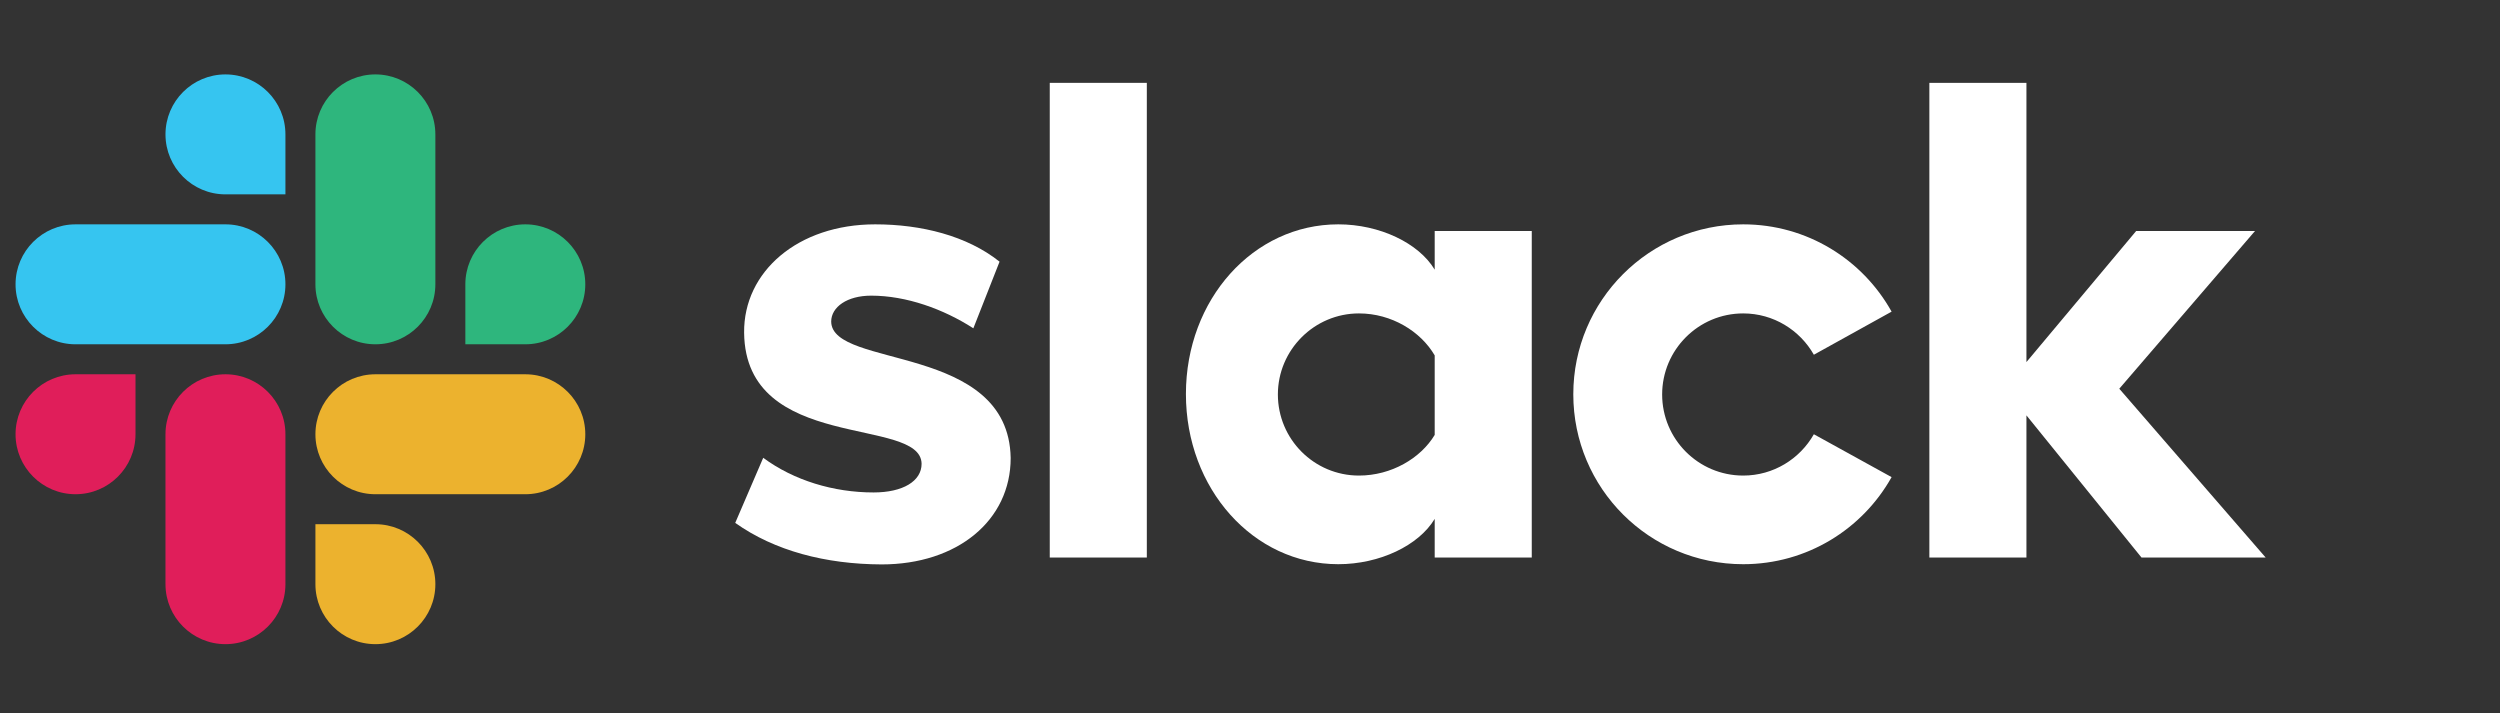 <?xml version="1.0" encoding="utf-8"?>
<!-- Generator: Adobe Illustrator 27.0.0, SVG Export Plug-In . SVG Version: 6.00 Build 0)  -->
<svg version="1.1" id="Layer_1" xmlns="http://www.w3.org/2000/svg" xmlns:xlink="http://www.w3.org/1999/xlink" x="0px" y="0px"
	 viewBox="0 0 1125.5 321" style="enable-background:new 0 0 1125.5 321;" xml:space="preserve">
<rect x="0" y="0" width="1125.5" height="321" fill="#333333" stroke="none"/>
<style type="text/css">
	.st0{fill:#FFFFFF;}
	.st1{fill:#E01E5A;}
	.st2{fill:#36C5F0;}
	.st3{fill:#2EB67D;}
	.st4{fill:#ECB22E;}
</style>
<g>
	<g>
		<path class="st0" d="M331,235.4l12.6-29.3c13.8,10.2,31.7,15.6,49.7,15.6c13.2,0,21.6-5.1,21.6-12.9c-0.3-21.6-79.3-4.8-79.9-59
			c-0.3-27.5,24.2-48.8,59-48.8c20.7,0,41.3,5.1,56,16.8l-11.8,30c-13.5-8.7-30.2-14.7-46-14.7c-10.8,0-18,5.1-18,11.7
			c0.3,21.3,79.9,9.6,80.8,61.4c0,28.1-24,47.9-58.1,47.9C371.7,254,348.7,248,331,235.4"/>
		<path class="st0" d="M816.6,195.5c-6.3,11.1-18.2,18.6-31.8,18.6c-20.2,0-36.5-16.4-36.5-36.5s16.3-36.5,36.5-36.5
			c13.6,0,25.5,7.5,31.8,18.6l35-19.4c-13.1-23.5-38.1-39.3-66.8-39.3c-42.2,0-76.5,34.2-76.5,76.5s34.2,76.5,76.5,76.5
			c28.7,0,53.7-15.8,66.8-39.2L816.6,195.5z"/>
		<rect x="472.6" y="37.3" class="st0" width="43.7" height="213.7"/>
		<polygon class="st0" points="868.6,37.3 868.6,251 912.3,251 912.3,187 964.1,251 1020,251 954.1,175 1015.2,104 961.7,104 
			912.3,163 912.3,37.3 		"/>
		<path class="st0" d="M645.9,195.8c-6.3,10.5-19.5,18.3-34.1,18.3c-20.2,0-36.5-16.4-36.5-36.5s16.4-36.5,36.5-36.5
			c14.7,0,27.8,8.1,34.1,18.9V195.8L645.9,195.8z M645.9,104v17.4c-7.2-12-24.8-20.4-43.4-20.4c-38.3,0-68.6,33.8-68.6,76.4
			s30.3,76.6,68.6,76.6c18.6,0,36.2-8.4,43.4-20.4V251h43.7V104H645.9z"/>
	</g>
	<g>
		<path class="st1" d="M61,195.5c0,14.9-12.1,27-27,27s-27-12.1-27-27s12.1-27,27-27h27V195.5z"/>
		<path class="st1" d="M74.5,195.5c0-14.9,12.1-27,27-27s27,12.1,27,27V263c0,14.9-12.1,27-27,27s-27-12.1-27-27V195.5z"/>
	</g>
	<g>
		<path class="st2" d="M101.5,87.5c-14.9,0-27-12.1-27-27s12.1-27,27-27s27,12.1,27,27v27H101.5z"/>
		<path class="st2" d="M101.5,101c14.9,0,27,12.1,27,27s-12.1,27-27,27H34c-14.9,0-27-12.1-27-27s12.1-27,27-27H101.5z"/>
	</g>
	<g>
		<path class="st3" d="M209.5,128c0-14.9,12.1-27,27-27s27,12.1,27,27s-12.1,27-27,27h-27V128z"/>
		<path class="st3" d="M196,128c0,14.9-12.1,27-27,27s-27-12.1-27-27V60.5c0-14.9,12.1-27,27-27s27,12.1,27,27V128z"/>
	</g>
	<g>
		<path class="st4" d="M169,236c14.9,0,27,12.1,27,27s-12.1,27-27,27s-27-12.1-27-27v-27H169z"/>
		<path class="st4" d="M169,222.5c-14.9,0-27-12.1-27-27s12.1-27,27-27h67.5c14.9,0,27,12.1,27,27s-12.1,27-27,27H169z"/>
	</g>
</g>
</svg>
